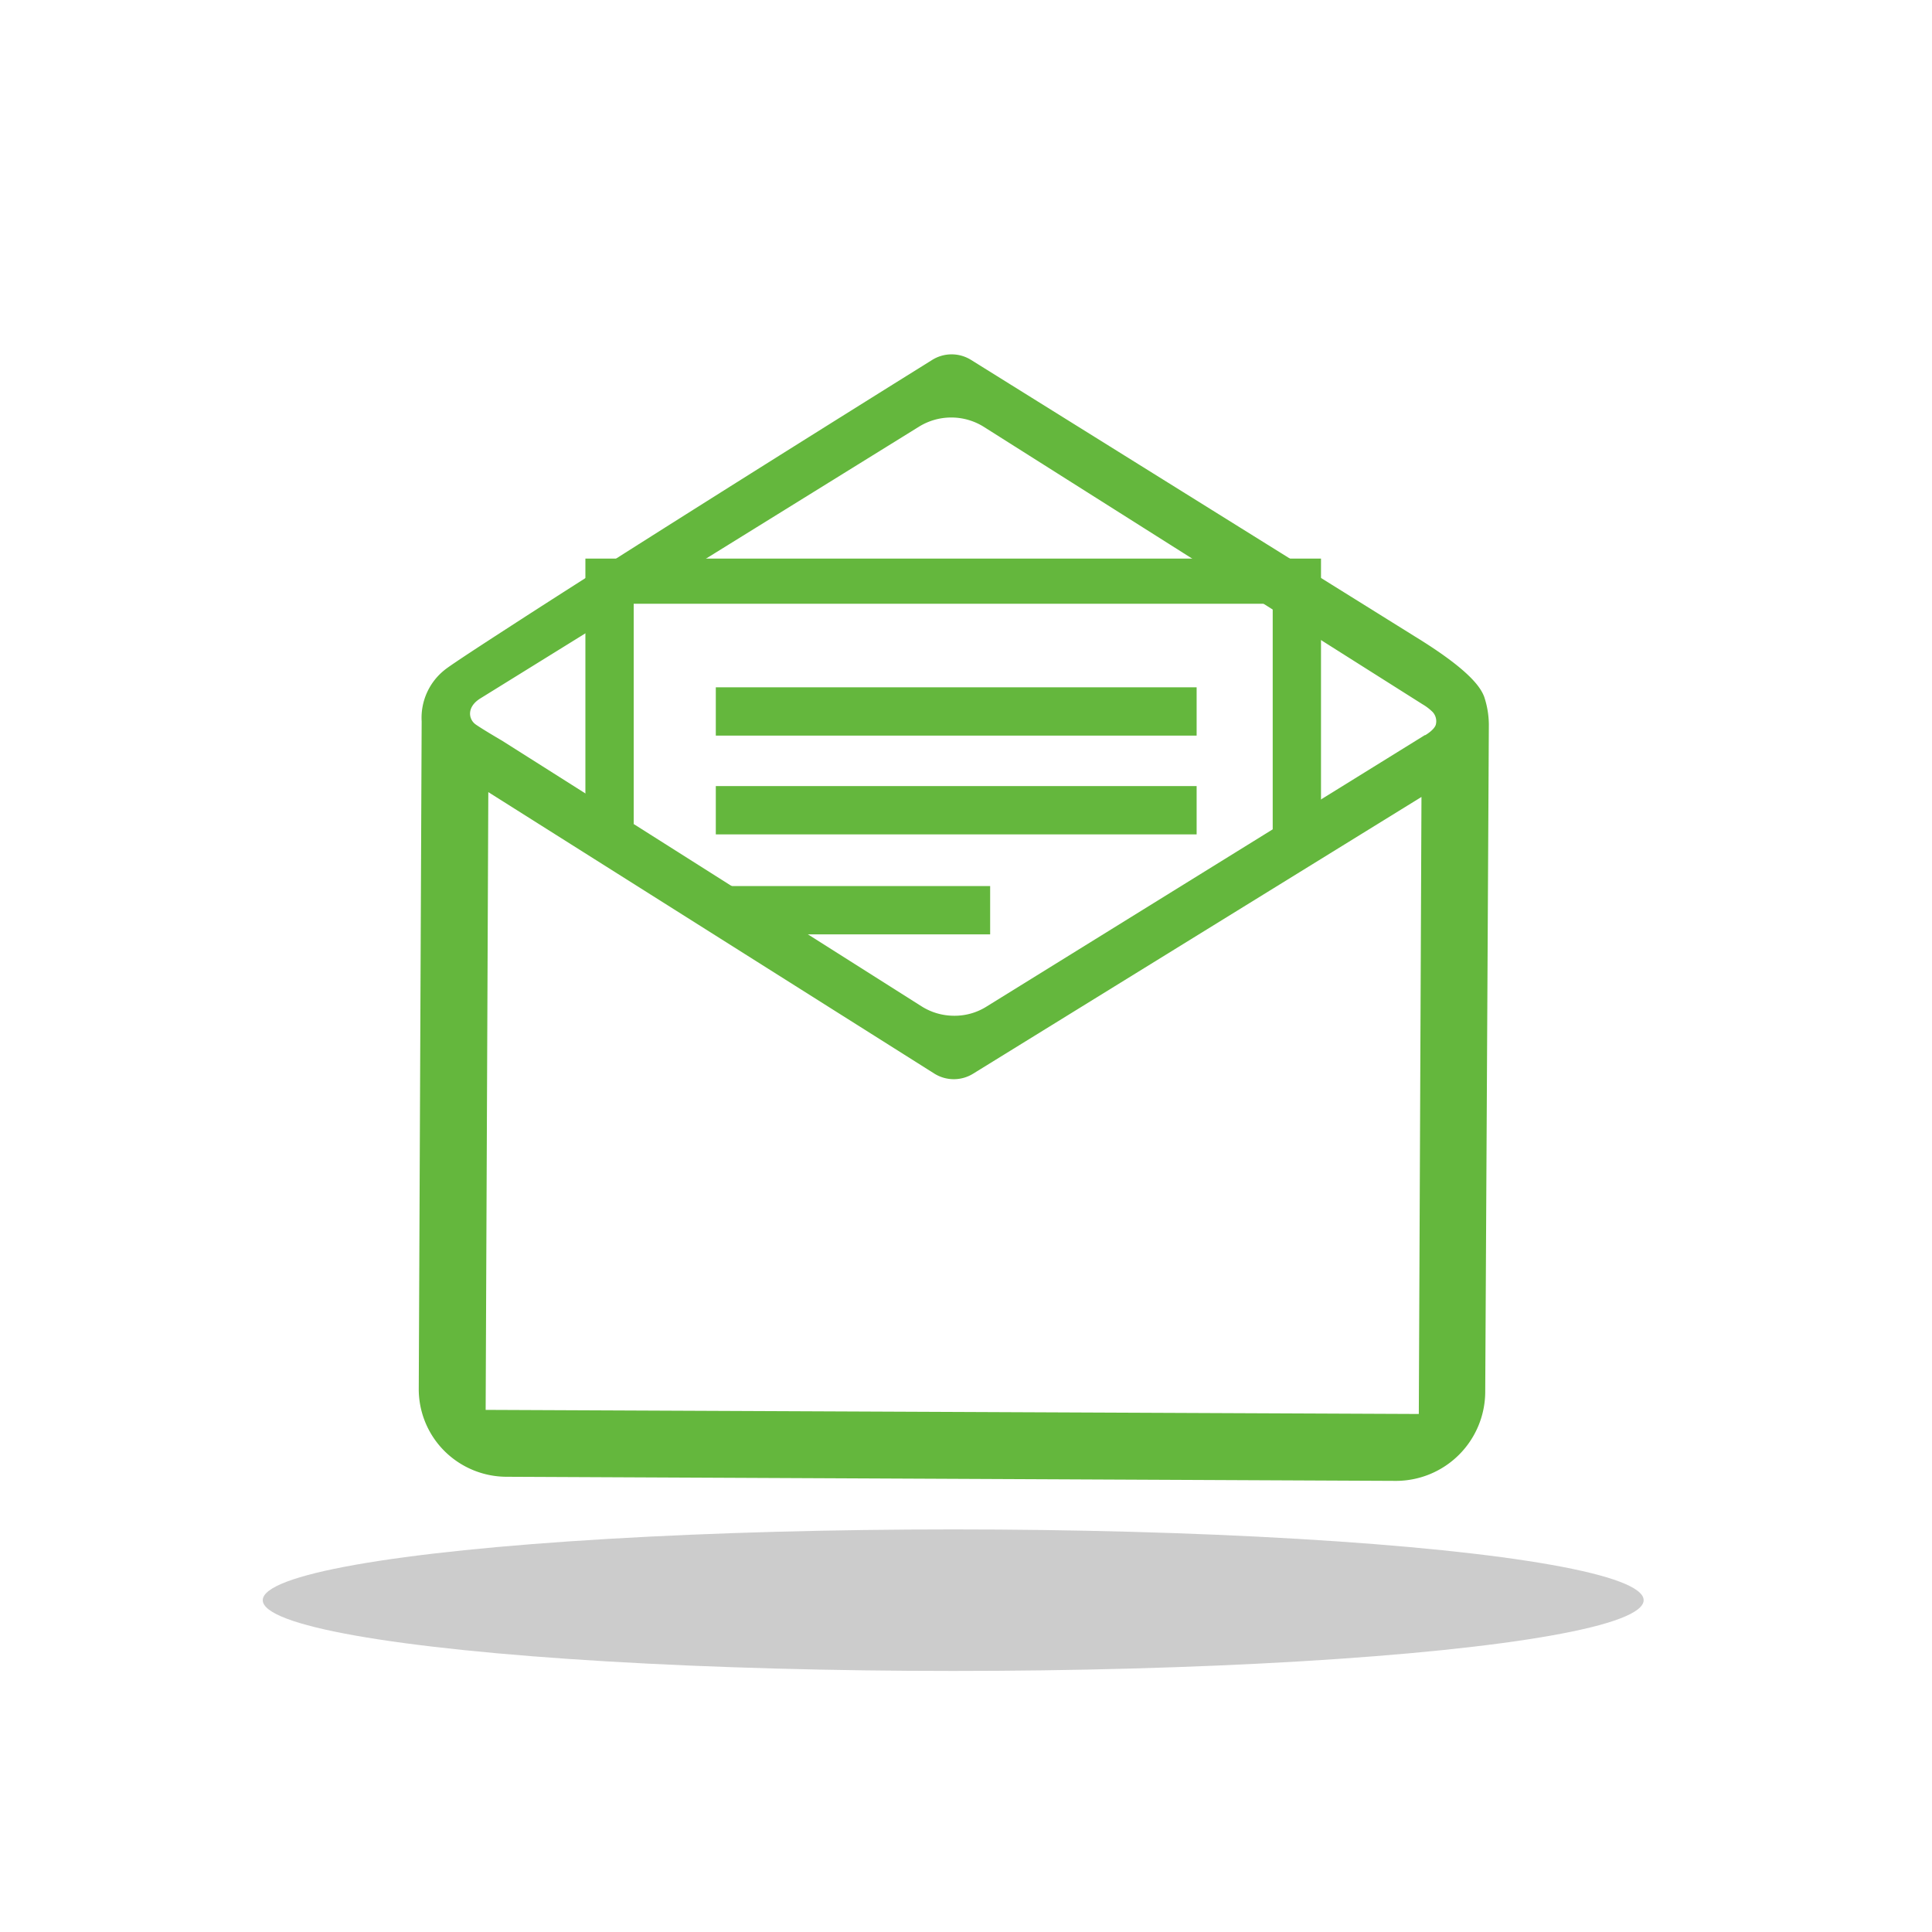 <svg id="Capa_1" data-name="Capa 1" xmlns="http://www.w3.org/2000/svg" xmlns:xlink="http://www.w3.org/1999/xlink" viewBox="0 0 80 80"><defs><style>.cls-1,.cls-16,.cls-2,.cls-3{fill:none;}.cls-2{clip-rule:evenodd;}.cls-3{fill-rule:evenodd;}.cls-4{clip-path:url(#clip-path);}.cls-5{clip-path:url(#clip-path-2);}.cls-6{clip-path:url(#clip-path-3);}.cls-7{clip-path:url(#clip-path-4);}.cls-8{clip-path:url(#clip-path-5);}.cls-9{clip-path:url(#clip-path-6);}.cls-10{clip-path:url(#clip-path-7);}.cls-11{clip-path:url(#clip-path-8);}.cls-12{clip-path:url(#clip-path-9);}.cls-13{clip-path:url(#clip-path-10);}.cls-14{fill:#ccc;}.cls-15{fill:#64b73d;}.cls-16{stroke:#64b73d;stroke-miterlimit:10;stroke-width:2px;}.cls-17{clip-path:url(#clip-path-16);}.cls-18{clip-path:url(#clip-path-17);}.cls-19{clip-path:url(#clip-path-20);}</style><clipPath id="clip-path"><rect class="cls-1" x="-261.2" y="-1041.22" width="98" height="26"/></clipPath><clipPath id="clip-path-2"><path class="cls-2" d="M-225.26-1031.22h-20.88a1.06,1.06,0,0,1-1.06-1v-17.9a1.06,1.06,0,0,1,1.06-1h20.88a1.05,1.05,0,0,1,1.06,1v17.9A1.05,1.05,0,0,1-225.26-1031.22Z"/></clipPath><clipPath id="clip-path-3"><path class="cls-2" d="M-203.26-1031.22h-20.88a1.06,1.06,0,0,1-1.06-1v-17.9a1.06,1.06,0,0,1,1.06-1h20.88a1.05,1.05,0,0,1,1.06,1v17.9A1.05,1.05,0,0,1-203.26-1031.22Z"/></clipPath><clipPath id="clip-path-4"><path class="cls-2" d="M-180.26-1031.22h-20.88a1.06,1.06,0,0,1-1.06-1v-17.9a1.06,1.06,0,0,1,1.06-1h20.88a1.05,1.05,0,0,1,1.06,1v17.9A1.05,1.05,0,0,1-180.26-1031.22Z"/></clipPath><clipPath id="clip-path-5"><path class="cls-2" d="M-211.5-1027.94c-.79,0-4.7.5-4.7,0v-16.25c0-.5.64-.91,1.43-.91h28.14c.79,0,1.43.41,1.43.91v16.25c0,.23-1.88,0-4.7,0-2.31,0-.5,4.29-.94,4.29a105.67,105.67,0,0,1-18.68,1.52Q-210.82-1022.17-211.5-1027.94Z"/></clipPath><clipPath id="clip-path-6"><rect class="cls-1" x="-308.2" y="-1045.22" width="98" height="26"/></clipPath><clipPath id="clip-path-7"><path class="cls-2" d="M-272.26-1035.22h-20.88a1.06,1.06,0,0,1-1.06-1v-17.9a1.06,1.06,0,0,1,1.06-1h20.88a1.05,1.05,0,0,1,1.06,1v17.9A1.05,1.05,0,0,1-272.26-1035.22Z"/></clipPath><clipPath id="clip-path-8"><path class="cls-2" d="M-250.26-1035.22h-20.88a1.06,1.06,0,0,1-1.06-1v-17.9a1.06,1.06,0,0,1,1.06-1h20.88a1.05,1.05,0,0,1,1.06,1v17.9A1.05,1.05,0,0,1-250.26-1035.22Z"/></clipPath><clipPath id="clip-path-9"><path class="cls-2" d="M-227.26-1035.22h-20.88a1.06,1.06,0,0,1-1.06-1v-17.9a1.06,1.06,0,0,1,1.06-1h20.88a1.05,1.05,0,0,1,1.06,1v17.9A1.05,1.05,0,0,1-227.26-1035.22Z"/></clipPath><clipPath id="clip-path-10"><path class="cls-2" d="M-258.5-1031.94c-.79,0-4.7.5-4.7,0v-16.25c0-.5.64-.91,1.43-.91h28.14c.79,0,1.43.41,1.43.91v16.25c0,.23-1.88,0-4.7,0-2.31,0-.5,4.29-.94,4.29a105.67,105.67,0,0,1-18.68,1.52Q-257.82-1026.18-258.5-1031.94Z"/></clipPath><clipPath id="clip-path-16"><ellipse class="cls-1" cx="-72.56" cy="-264.86" rx="36.5" ry="6" transform="translate(4.61 -1.31) rotate(-1)"/></clipPath><clipPath id="clip-path-17"><path class="cls-1" d="M-33.73-285.27l-47.35,11.81-7.26-29.11L-61-293.92l20-20.46Zm-8.71-34.93-20,20.46-27.31-8.65Zm5.92-1.48A6.07,6.07,0,0,0-43.89-326l-47.35,11.8a6.07,6.07,0,0,0-4.47,7.3L-87-272a6.08,6.08,0,0,0,7.37,4.35l47.35-11.81a6.06,6.06,0,0,0,4.47-7.29Z"/></clipPath><clipPath id="clip-path-20"><ellipse class="cls-1" cx="-270.16" cy="-321.72" rx="46" ry="7.5"/></clipPath></defs><title>sugestao</title><ellipse class="cls-14" cx="39.47" cy="66.26" rx="28.59" ry="2.93"/><path class="cls-15" d="M58.58,26.35h0L40.22,14.91a1.52,1.52,0,0,0-1.63,0c-5.63,3.51-13.35,8.36-17.42,11l-.51.33c-1.28.83-2.11,1.38-2.26,1.51a2.53,2.53,0,0,0-.94,2.12l-.12,27.61a3.62,3.62,0,0,0,1.07,2.61A3.66,3.66,0,0,0,21,61.15l36.81.17h0a3.7,3.7,0,0,0,3.69-3.67L61.65,30a3.72,3.72,0,0,0-.19-1.14C61.32,28.48,60.88,27.76,58.58,26.35Zm.17,32.2-38.64-.17.11-25.58L38.68,44.45a1.52,1.52,0,0,0,1.63,0L58.86,33Zm.72-24h0l.27-.42-.27.42ZM59,30.44,40.85,41.68a2.48,2.48,0,0,1-1.34.38,2.52,2.52,0,0,1-1.35-.39l-17.37-11S20,30.21,19.7,30s-.39-.72.19-1.08L38.05,17.67a2.54,2.54,0,0,1,2.68,0L58.9,29.16a2.1,2.1,0,0,1,.42.32.56.56,0,0,1,.13.54c-.08.22-.43.42-.43.42"/><polygon class="cls-15" points="54.7 34.37 52.7 34.37 52.7 25 26.24 25 26.24 34.12 24.24 34.12 24.24 23.13 54.7 23.13 54.7 34.37"/><line class="cls-16" x1="29.64" y1="29.46" x2="49.55" y2="29.46"/><line class="cls-16" x1="29.64" y1="33.55" x2="49.55" y2="33.55"/><line class="cls-16" x1="30.24" y1="37.69" x2="41" y2="37.69"/></svg>
